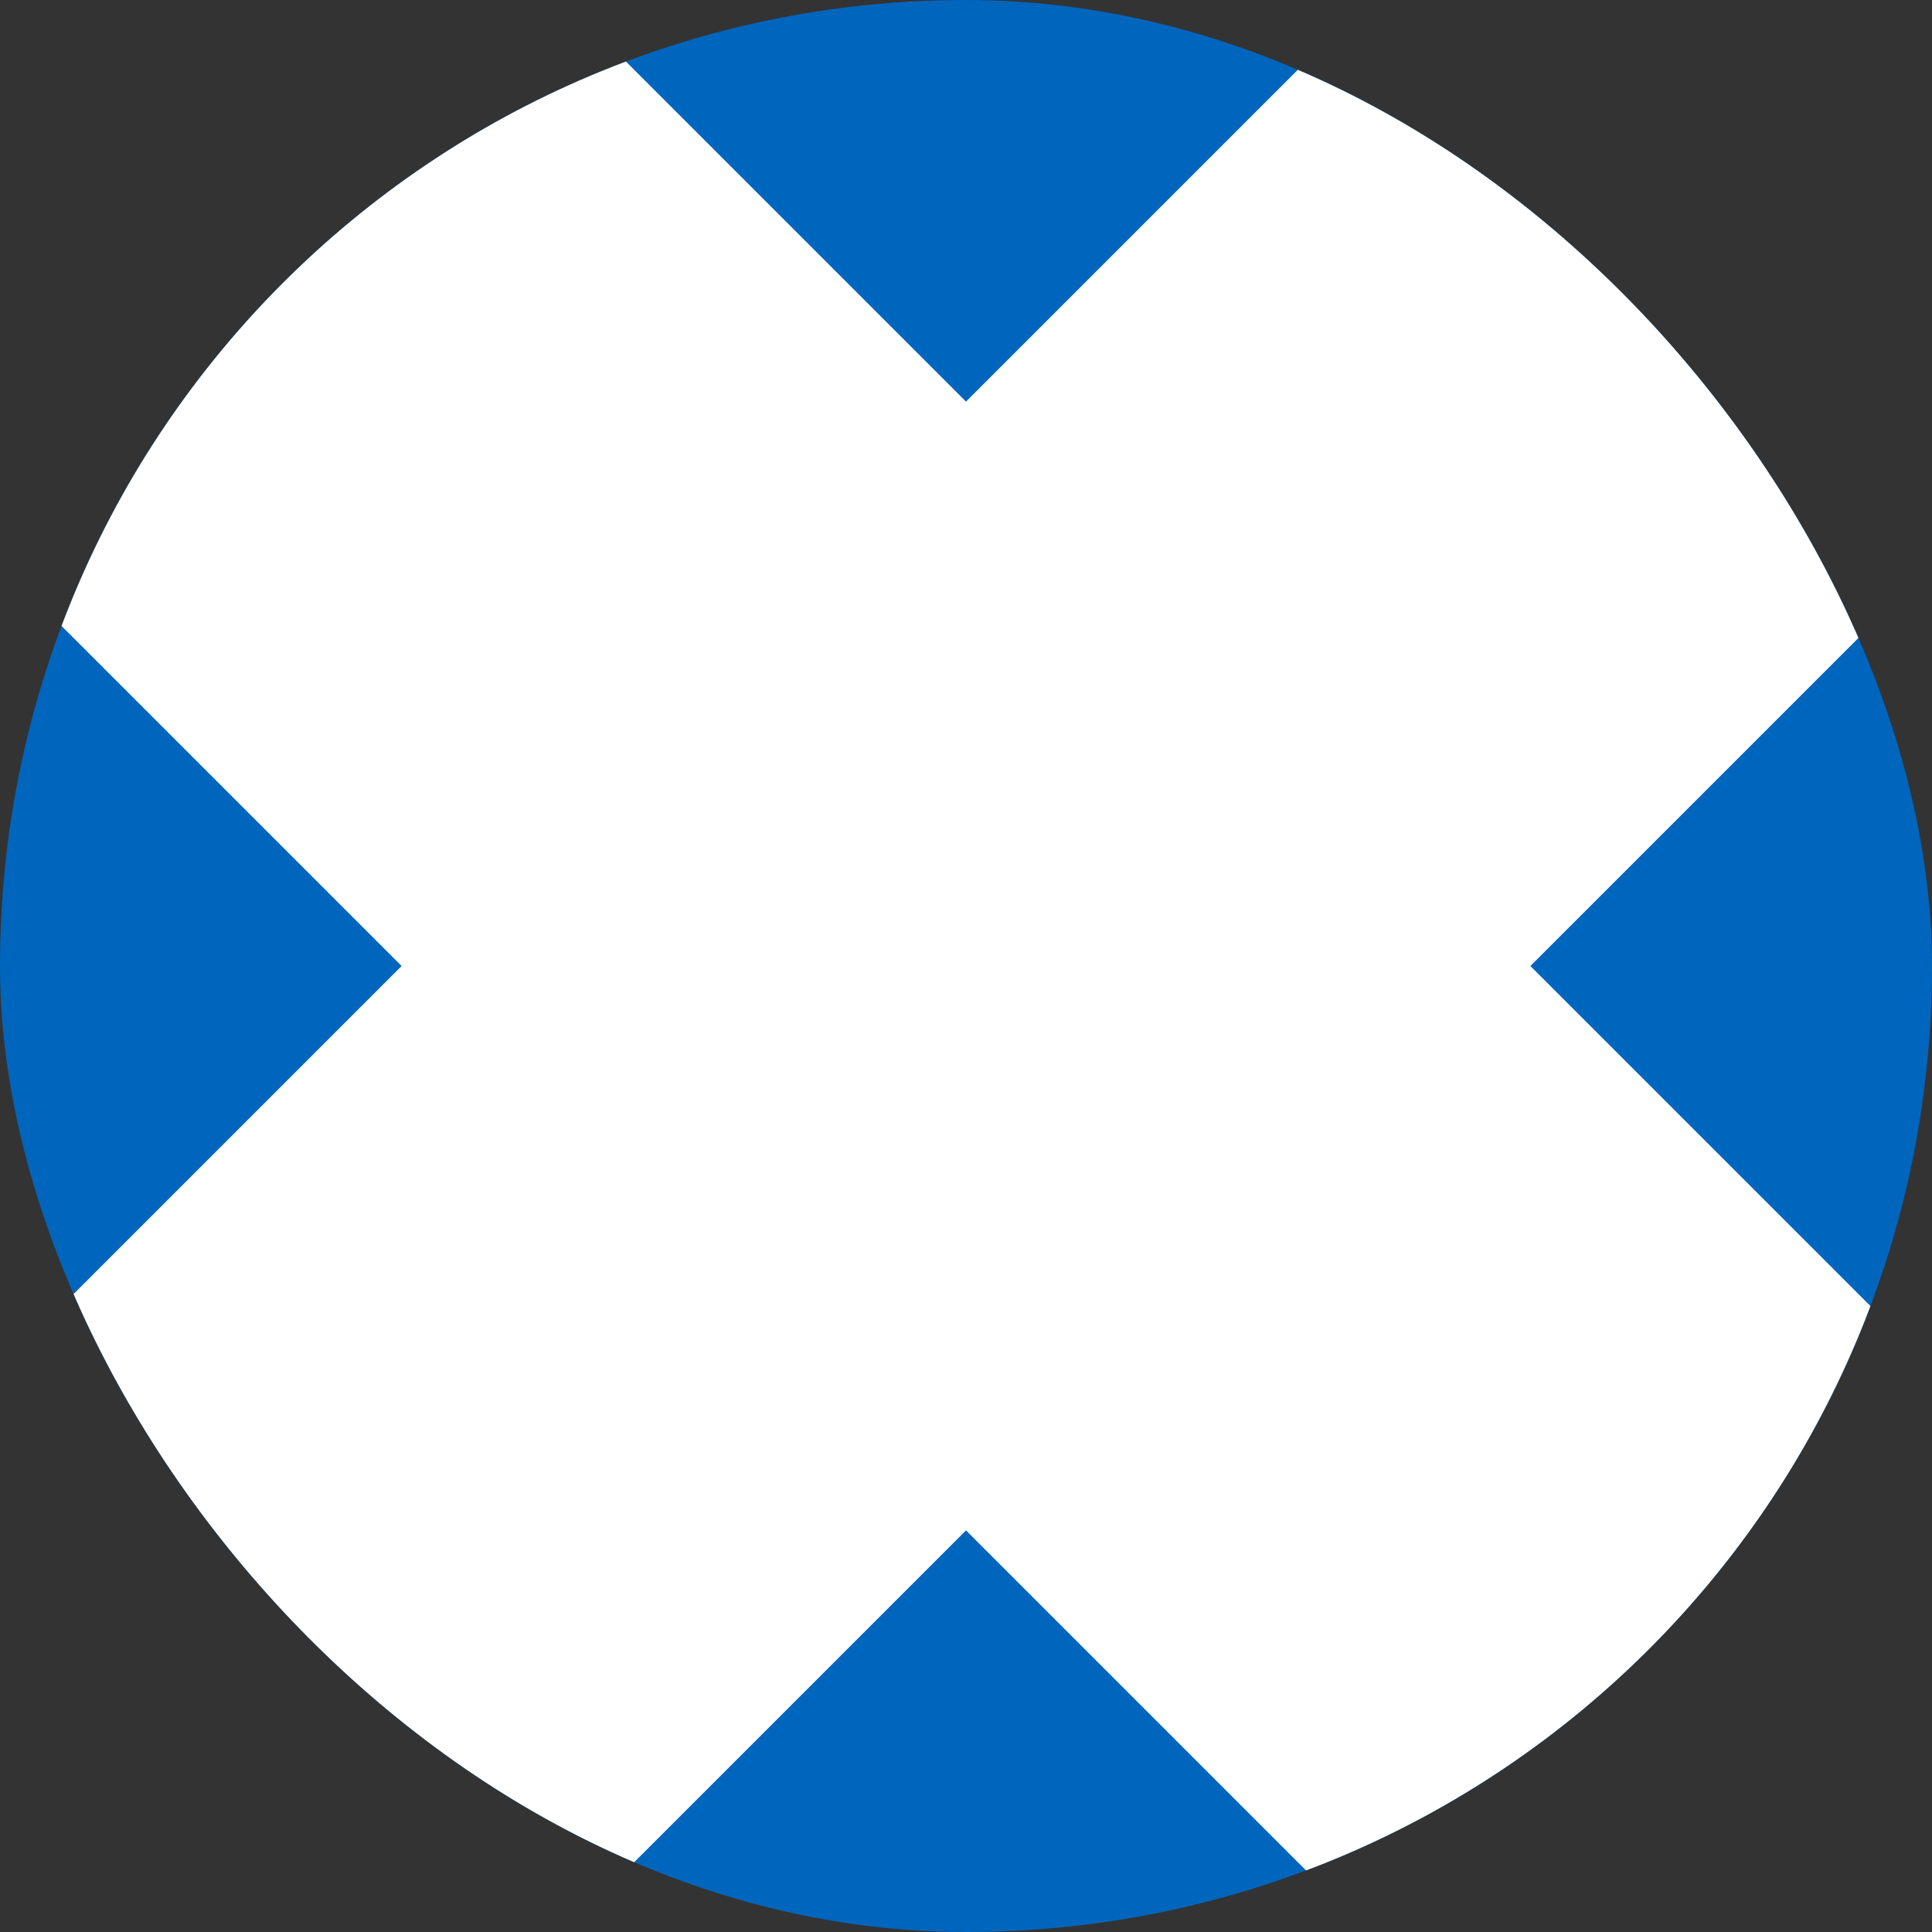 <svg width="24" height="24" viewBox="0 0 24 24" fill="none" xmlns="http://www.w3.org/2000/svg">
<rect x="0" y="0" width="24" height="24" fill="#333333" stroke="none"/>
<g clip-path="url(#clip0_208_25037)">
<path d="M0 0H24V24H0V0Z" fill="#0065BD"/>
<path d="M0 0L24 24L0 0ZM0 24L24 0L0 24Z" fill="black"/>
<path d="M0 0L24 24M0 24L24 0" stroke="white" stroke-width="9.915"/>
</g>
<defs>
<clipPath id="clip0_208_25037">
<rect width="24" height="24" rx="12" fill="white"/>
</clipPath>
</defs>
</svg>
